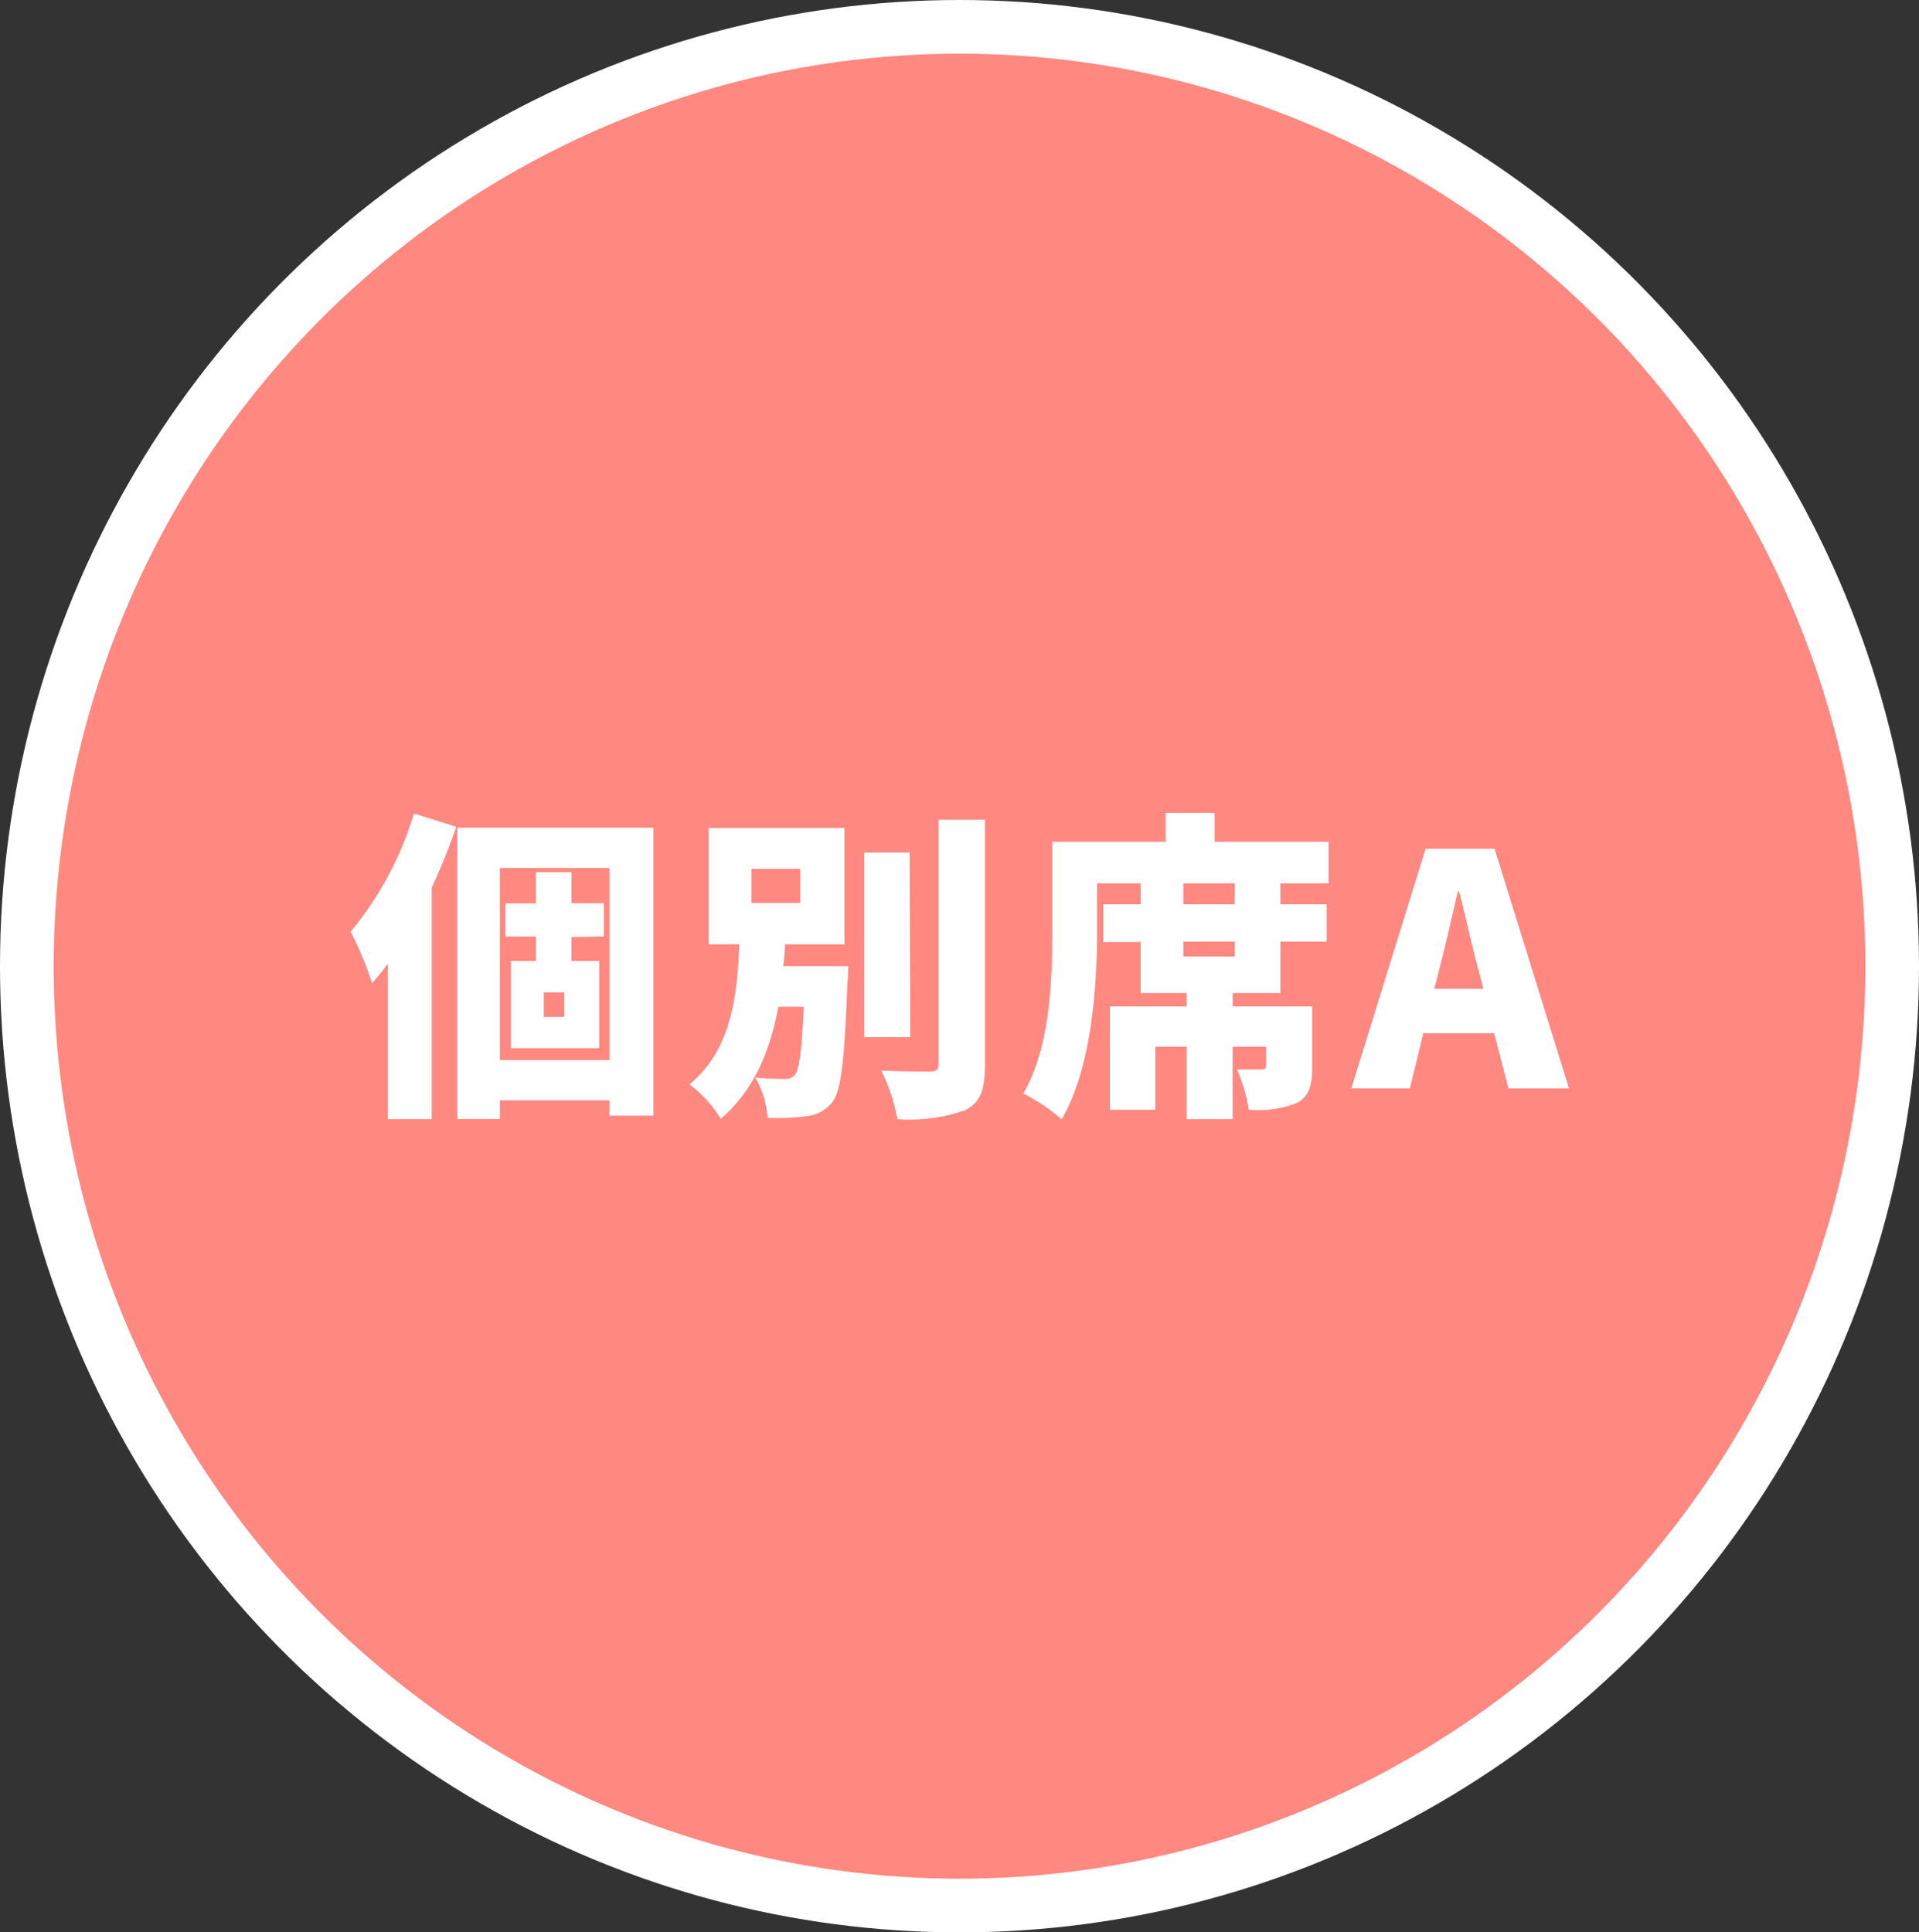 <svg id="img_1f_point003.svg" data-name="img 1f point003.svg" xmlns="http://www.w3.org/2000/svg" viewBox="0 0 143 144">
  <rect x="0" y="0" width="143" height="144" fill="#333333" stroke="none"/>
  <defs>
    <style>
      .cls-2{fill:#fff}
    </style>
  </defs>
  <ellipse id="active" cx="71.5" cy="72" rx="69.5" ry="70" fill="#ff8880" stroke="#fff" stroke-width="4"/>
  <path class="cls-2" d="M34 61.61a46.17 46.17 0 01-1.83 4.53V83.4H28.9V71.81a17.45 17.45 0 01-1.18 1.46 24.14 24.14 0 00-1.6-3.84 24.84 24.84 0 004.72-8.81zm14.69.07v21.46h-3.28V82h-8.16v1.39h-3.17V61.68zM45.41 79V64.68h-8.16V79zm-2.83-9.17v1.78h2.07v6.5h-6.58v-6.5h1.85v-1.82h-2.26v-2.47h2.26V65h2.66v2.31H45v2.47zm-.53 4.13h-1.53v1.82h1.53zM63.2 72s0 .84-.05 1.22c-.22 5.69-.46 8.07-1.13 8.91a2.75 2.75 0 01-1.94 1.05 16.29 16.29 0 01-2.88.12 7.13 7.13 0 00-.92-3 19.39 19.39 0 002.17.1.9.9 0 00.79-.31c.31-.39.5-1.78.65-5.07H58c-.6 3.2-1.75 6.17-4.3 8.36a8.93 8.93 0 00-2.33-2.57c3.15-2.59 3.56-6.63 3.72-10.44H52.8V61.7h10.13v8.67h-4.44c0 .55-.07 1.08-.12 1.63zM56 67.29h3.62v-2.54H56zm11.83 10H64.4V63.53h3.38zm5.57-16.21v18.19c0 2-.36 2.88-1.47 3.46a12.47 12.47 0 01-5.06.67 13.87 13.87 0 00-1.2-3.62c1.51.07 3.1.07 3.62.07s.65-.15.65-.6V61.08zM95.41 65.83v1.56h3.45v2.78h-3.45V74h-3.56v1h5.93v4.51c0 1.42-.24 2.23-1.2 2.71a8 8 0 01-3.53.48 11.91 11.91 0 00-.88-3h1.82c.26 0 .36-.07.36-.31V78h-2.5v5.4h-3.43V78h-2.33v4.7h-3.38V75h5.71v-1H85v-3.8h-2.8v-2.81H85v-1.56h-3.25v3.58c0 4-.39 10.17-2.64 14a13.76 13.76 0 00-2.86-1.92c2-3.41 2.16-8.5 2.16-12v-6.76h8.45v-2.16h3.65v2.16H99v3.1zm-3.39 0h-3.84v1.56H92zm0 4.34h-3.84v1.11H92zM111.34 77h-5.28l-1 4.11h-4.37l5.54-17.86h5.14l5.55 17.86h-4.52zm-.81-3.31l-.39-1.51c-.48-1.78-.94-3.92-1.41-5.74h-.1c-.43 1.87-.91 4-1.37 5.74l-.38 1.51z"/>
</svg>
